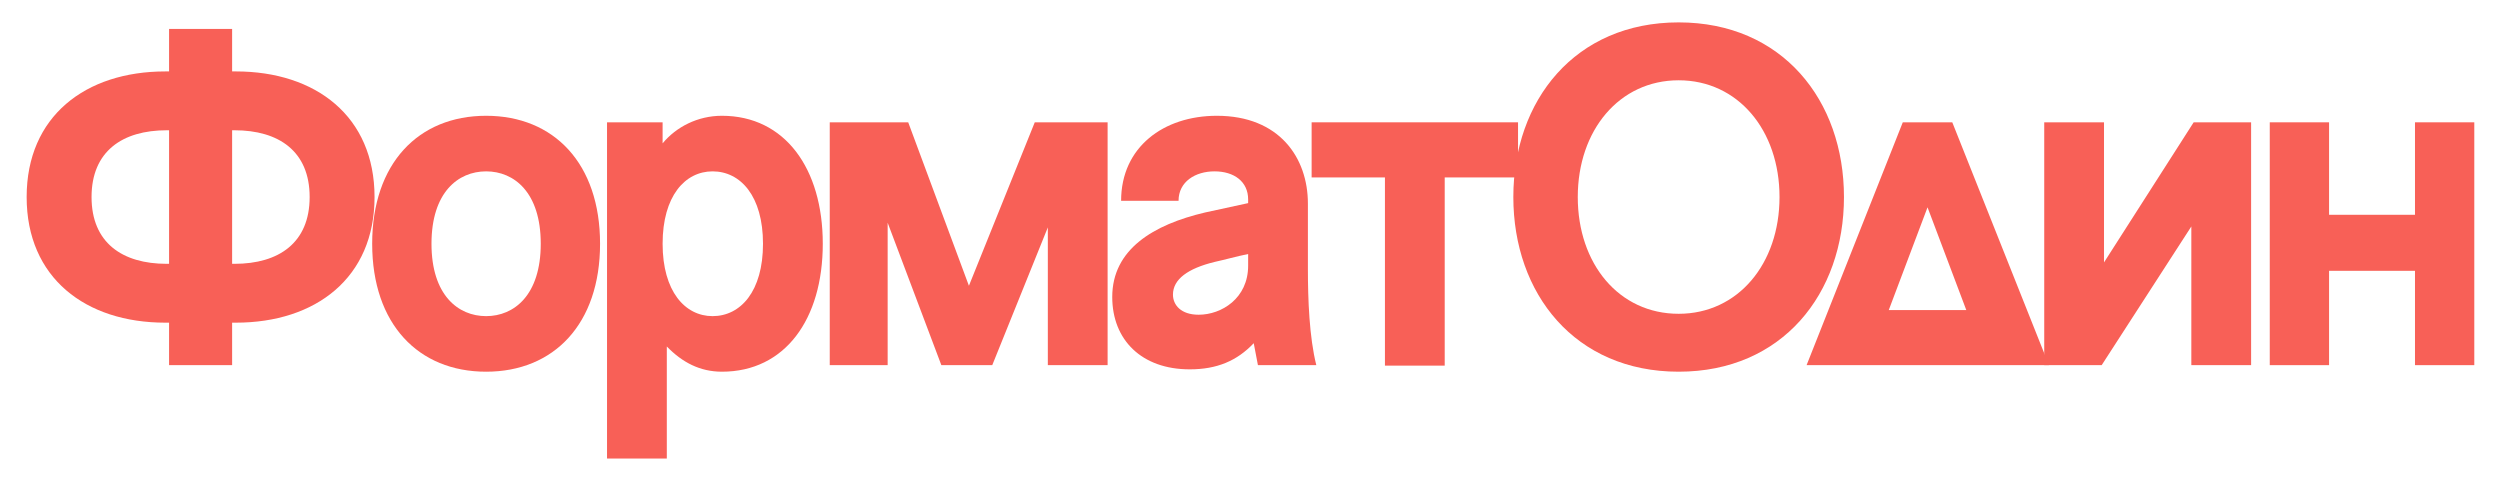 <?xml version="1.0" encoding="utf-8"?>
<!-- Generator: Adobe Illustrator 16.0.4, SVG Export Plug-In . SVG Version: 6.00 Build 0)  -->
<!DOCTYPE svg PUBLIC "-//W3C//DTD SVG 1.1//EN" "http://www.w3.org/Graphics/SVG/1.1/DTD/svg11.dtd">
<svg version="1.1" id="Layer_1" xmlns="http://www.w3.org/2000/svg" xmlns:xlink="http://www.w3.org/1999/xlink" x="0px" y="0px"
	 width="198.5px" height="38.5px" viewBox="-1.5 -1.5 198.5 38.5" enable-background="new -1.5 -1.5 198.5 38.5"
	 xml:space="preserve">
<g>
	<path fill="#F86057" d="M11.924,27.494V24.12h-0.296c-6.34,0-11.012-3.56-11.012-9.975c0-6.415,4.672-9.974,11.012-9.974h0.296
		V0.797h5.006v3.374h0.297c6.34,0,11.012,3.56,11.012,9.974c0,6.415-4.672,9.975-11.012,9.975H16.93v3.374H11.924z M11.739,19.448
		h0.185V8.843h-0.185c-3.522,0-5.97,1.669-5.97,5.302C5.769,17.779,8.216,19.448,11.739,19.448z M16.93,8.843v10.605h0.186
		c3.522,0,5.97-1.669,5.97-5.303c0-3.633-2.447-5.302-5.97-5.302H16.93z"/>
	<path fill="#F86057" d="M37.098,7.693c5.376,0,9.047,3.782,9.047,10.16c0,6.378-3.671,10.16-9.047,10.16
		c-5.376,0-9.047-3.782-9.047-10.16C28.05,11.476,31.721,7.693,37.098,7.693z M37.098,23.601c2.225,0,4.338-1.669,4.338-5.748
		s-2.113-5.747-4.338-5.747c-2.225,0-4.338,1.668-4.338,5.747S34.873,23.601,37.098,23.601z"/>
	<path fill="#F86057" d="M46.698,34.91V8.212h4.413v1.669c1.075-1.298,2.781-2.188,4.709-2.188c5.005,0,8.009,4.19,8.009,10.16
		c0,6.007-3.003,10.16-8.009,10.16c-1.743,0-3.152-0.742-4.375-2.002v8.899H46.698z M55.078,23.601c2.225,0,4.004-1.965,4.004-5.748
		c0-3.782-1.78-5.747-4.004-5.747c-2.188,0-3.967,1.965-3.967,5.747C51.111,21.635,52.891,23.601,55.078,23.601z"/>
	<path fill="#F86057" d="M64.383,8.212h6.229l4.82,12.978l5.228-12.978h5.784v19.281h-4.746V16.555l-4.413,10.938h-4.042
		L68.98,16.185v11.309h-4.598V8.212z"/>
	<path fill="#F86057" d="M86.812,22.08c0-3.782,3.263-5.747,7.379-6.711c1.372-0.296,2.076-0.445,3.411-0.741v-0.297
		c0-1.409-1.112-2.225-2.67-2.225c-1.52,0-2.855,0.816-2.855,2.336h-4.561c0-4.264,3.374-6.749,7.601-6.749
		c4.969,0,7.23,3.337,7.23,6.971v5.191c0,2.41,0.111,5.414,0.667,7.638h-4.635l-0.333-1.743c-1.335,1.409-2.93,2.076-5.08,2.076
		C89.148,27.827,86.812,25.491,86.812,22.08z M97.603,18.669c-0.927,0.186-1.817,0.445-2.67,0.63c-2.113,0.519-3.3,1.372-3.3,2.595
		c0,0.816,0.63,1.595,2.04,1.595c1.817,0,3.93-1.298,3.93-3.894V18.669z"/>
	<path fill="#F86057" d="M119.031,12.588h-5.821v14.943h-4.746V12.588h-5.821V8.212h16.389V12.588z"/>
	<path fill="#F86057" d="M144.911,14.145c0,7.676-4.895,13.868-13.126,13.868s-13.126-6.192-13.126-13.868
		c0-7.675,4.895-13.867,13.126-13.867S144.911,6.47,144.911,14.145z M139.794,14.145c0-5.302-3.3-9.27-8.009-9.27
		s-8.01,3.967-8.01,9.27c0,5.303,3.264,9.27,8.01,9.27C136.494,23.415,139.794,19.448,139.794,14.145z"/>
	<path fill="#F86057" d="M153.511,8.212l7.675,19.281h-19.243l7.638-19.281H153.511z M148.468,23.118h6.155l-3.077-8.157
		L148.468,23.118z"/>
	<path fill="#F86057" d="M160.812,8.212h4.746v11.124l7.119-11.124h4.561v19.281h-4.746V16.481l-7.119,11.012h-4.561V8.212z"/>
	<path fill="#F86057" d="M178.719,8.212h4.709v7.342h6.822V8.212h4.709v19.281h-4.709v-7.49h-6.822v7.49h-4.709V8.212z"/>
</g>
</svg>
